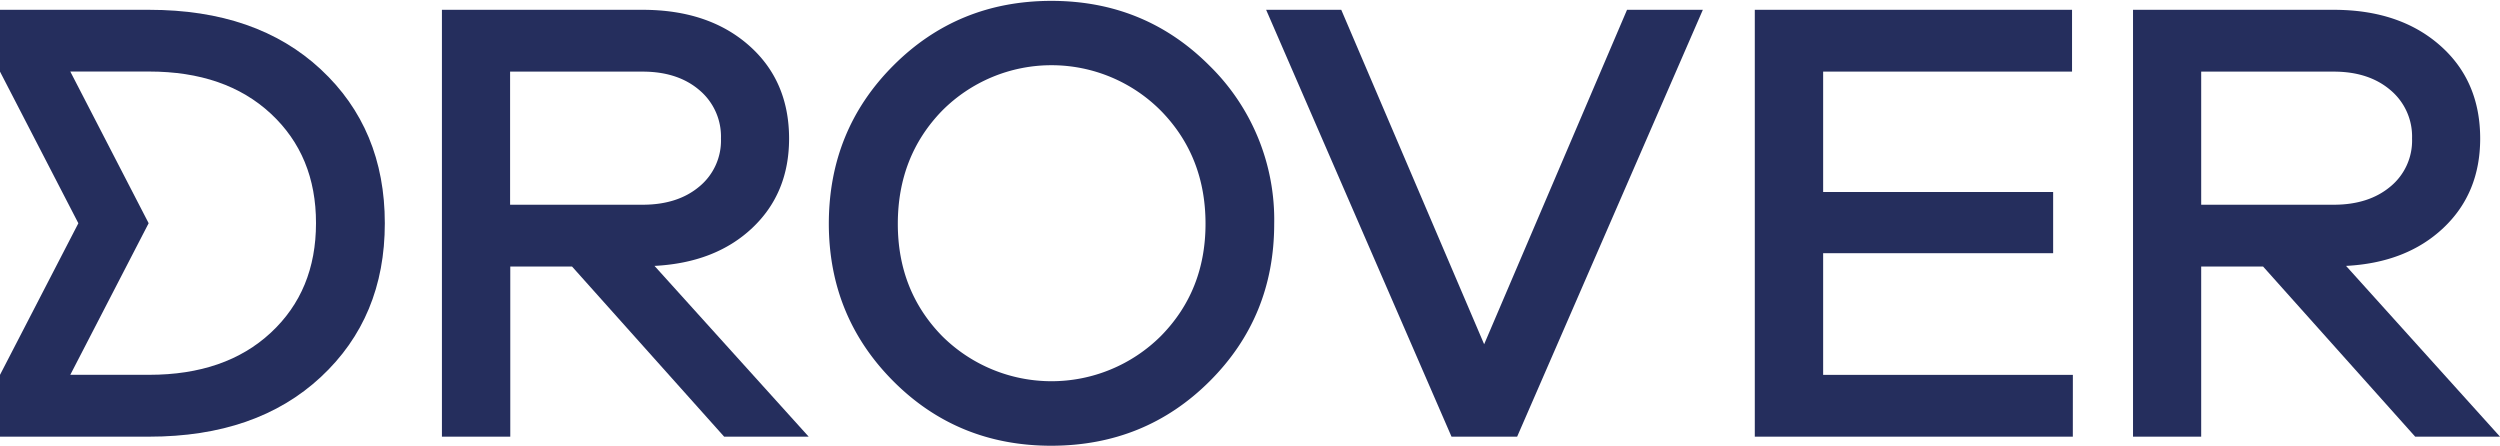 <svg height="25" viewBox="0 0 542.4 96.48" width="140" xmlns="http://www.w3.org/2000/svg"><g fill="#252e5d"><path d="m157.11 94.55-33-36.91h-13.4v36.91h-14.83v-92.61h43.54q14.24 0 23 7.67t8.78 20.25q0 11.88-8 19.42t-21.2 8.22l33.45 37.05zm-17.69-50.32q7.61 0 12.3-3.94a12.93 12.93 0 0 0 4.7-10.43 13.16 13.16 0 0 0 -4.7-10.51q-4.69-4-12.3-4h-28.75v28.88z"/><path d="m262.45 14.1a46.78 46.78 0 0 1 14 34.28q0 20.17-14 34.14t-34.35 14q-20.32 0-34.28-14t-14-34.14q0-20.33 14-34.35t34.28-14.03q20.31 0 34.35 14.1zm-10.58 58.61q9.67-9.82 9.68-24.33 0-14.66-9.68-24.54a33.46 33.46 0 0 0 -47.48 0q-9.6 9.89-9.6 24.54 0 14.5 9.6 24.33a33.63 33.63 0 0 0 47.48 0z"/><path d="m329.16 94.55h-14.24l-40.22-92.61h16.3l31 72.56 31-72.56h16.45z"/><path d="m449.72 94.55h-69v-92.61h68.83v13.4h-54v26.13h49.9v13.27h-49.9v26.4h54.18z"/><path d="m524 94.55-33-36.91h-13.43v36.91h-14.79v-92.61h43.54q14.23 0 23 7.67t8.78 20.25q0 11.88-8 19.42t-21.1 8.22l33.4 37.05zm-17.68-50.32q7.6 0 12.3-3.94a12.9 12.9 0 0 0 4.7-10.43 13.13 13.13 0 0 0 -4.7-10.51q-4.7-4-12.3-4h-28.75v28.88z"/><path d="m69.6 14.86q-13.89-12.93-37.25-12.92h-32.35v13.41l17 32.9-17 32.89v13.41h32.35q23.35 0 37.25-12.93t13.89-33.38q0-20.46-13.89-33.38zm-10.85 57.14q-9.82 9.13-26.4 9.13h-17.1l17-32.89-17-32.91h17.1q16.57 0 26.4 9.13t9.81 23.77q0 14.67-9.81 23.77z"/></g></svg>